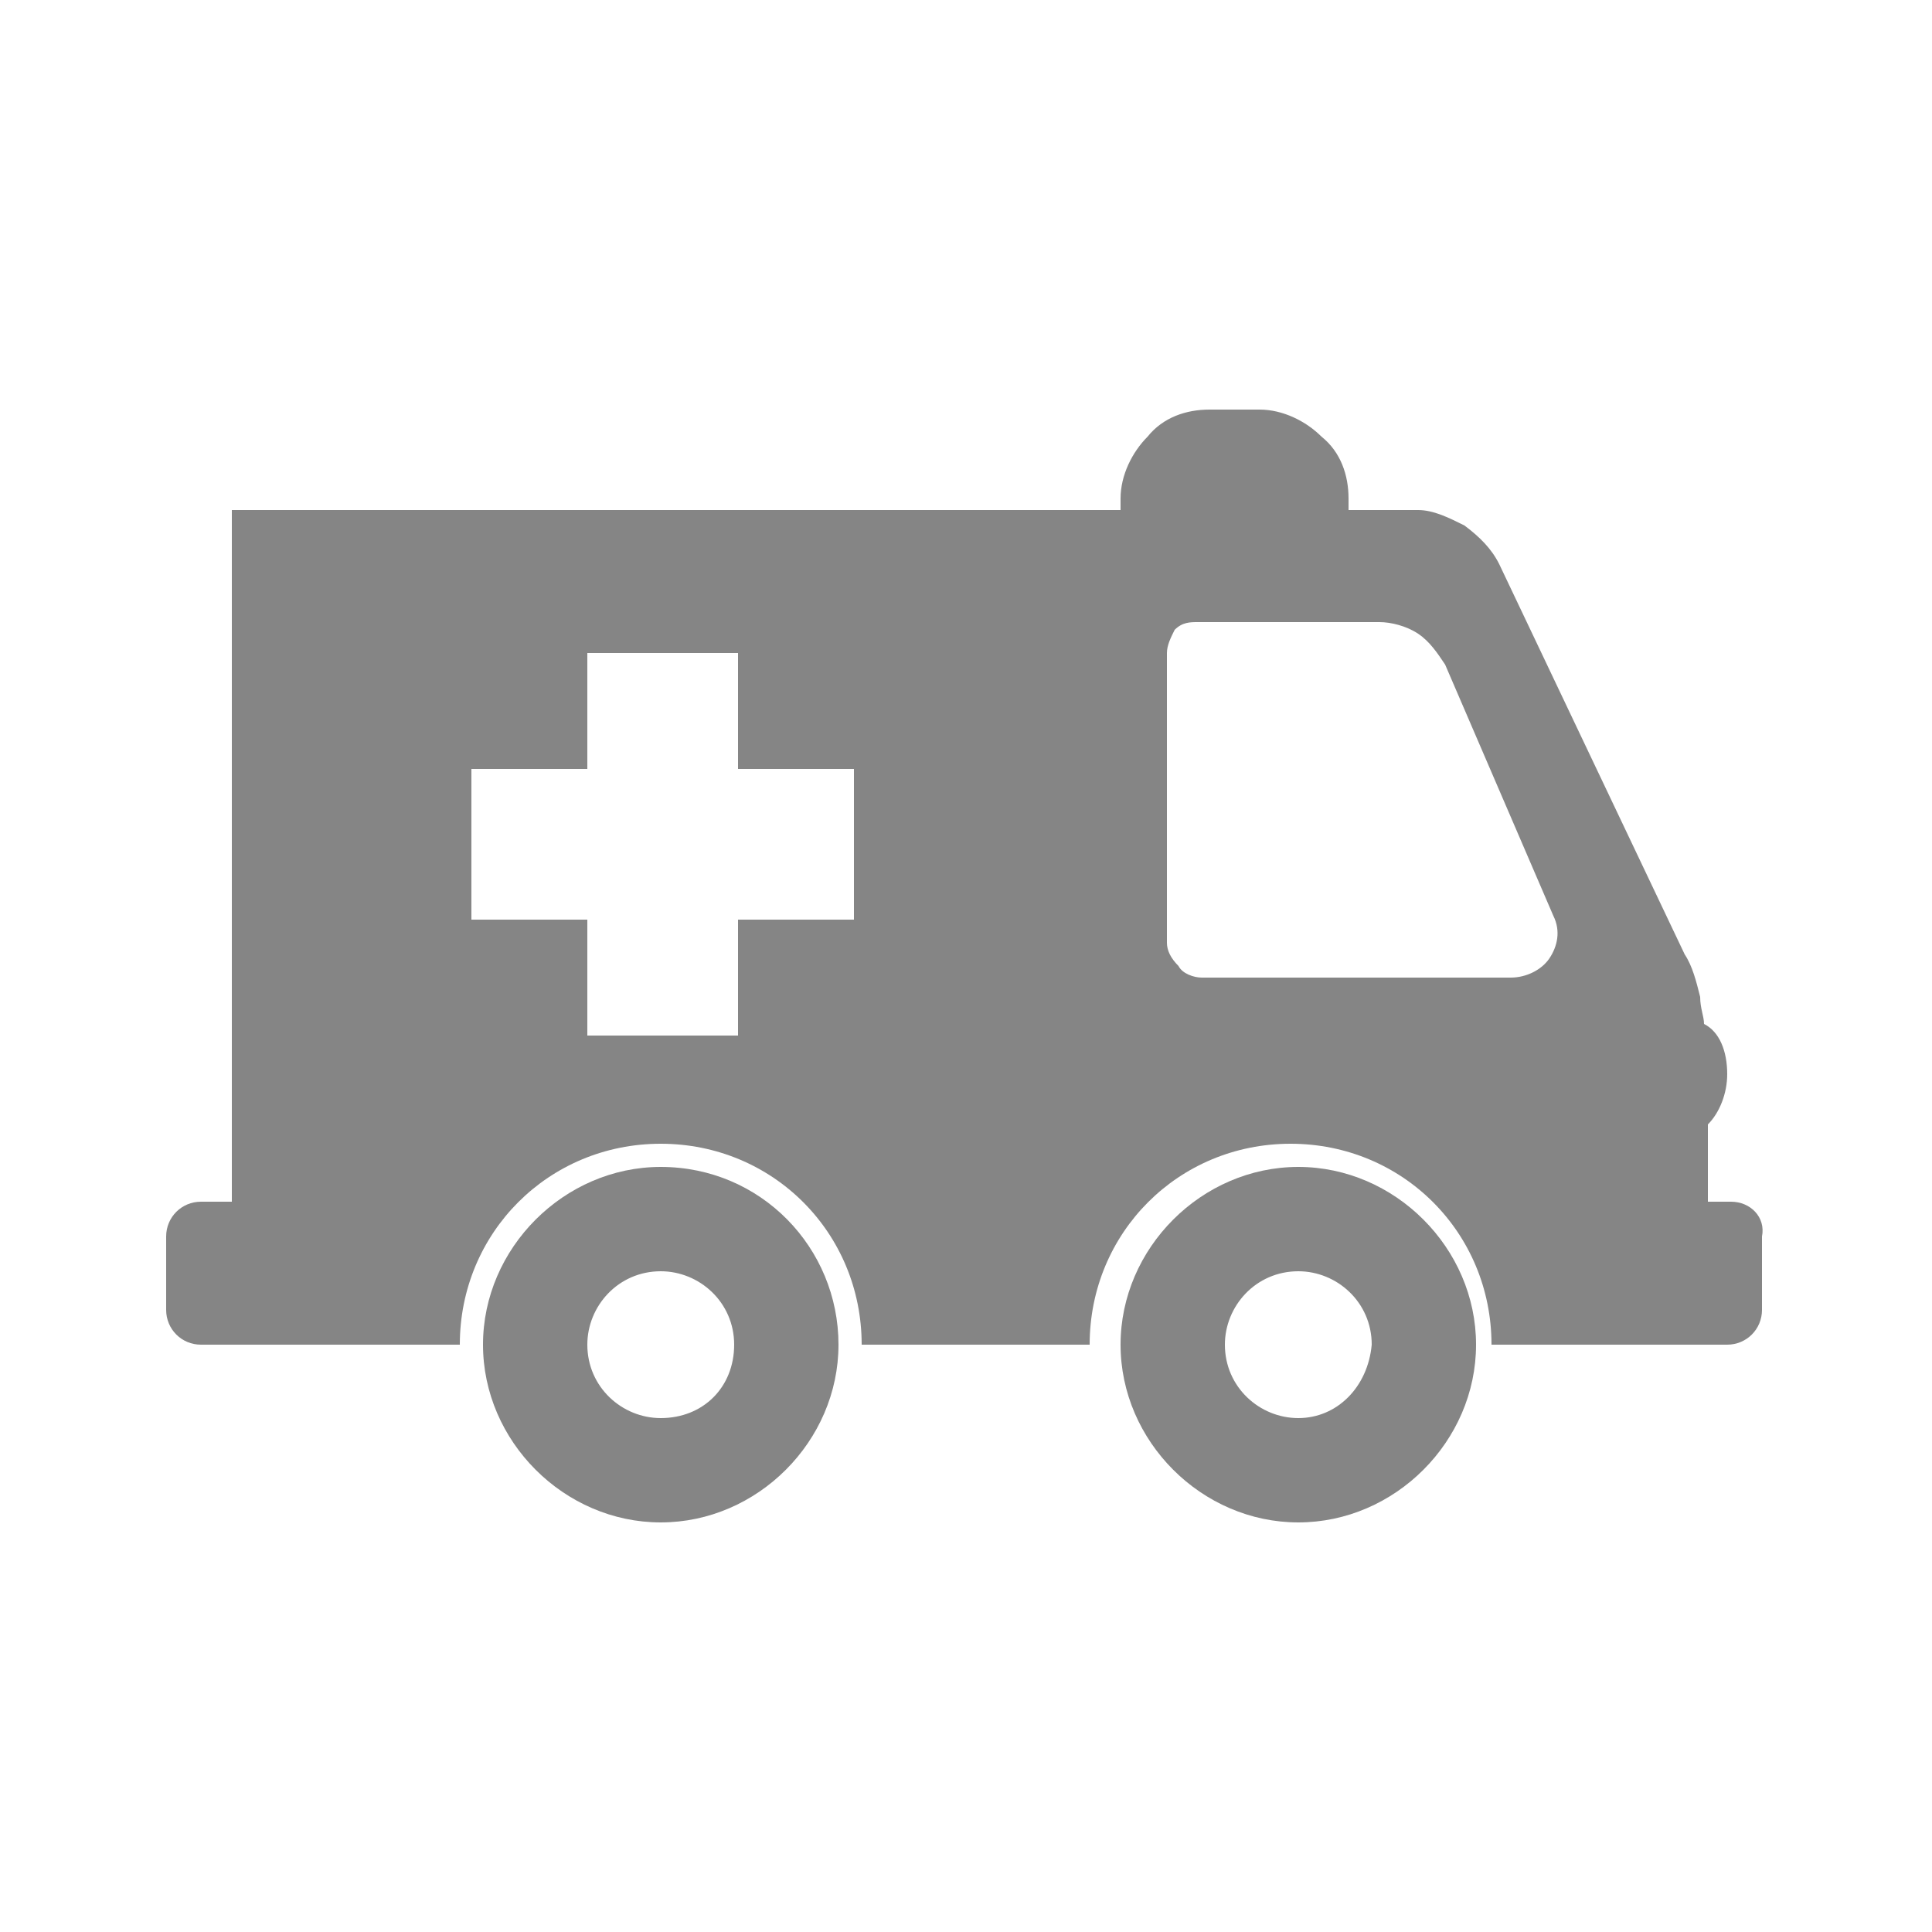 <?xml version="1.0" encoding="utf-8"?>
<!-- Generator: Adobe Illustrator 22.1.0, SVG Export Plug-In . SVG Version: 6.00 Build 0)  -->
<svg version="1.1" id="Layer_1" xmlns="http://www.w3.org/2000/svg" xmlns:xlink="http://www.w3.org/1999/xlink" x="0px" y="0px"
	 viewBox="0 0 50 50" style="enable-background:new 0 0 50 50;" xml:space="preserve">
<style type="text/css">
	.st0{fill:none;}
	.st1{opacity:0.48;enable-background:new    ;}
</style>
<g>
	<path class="st0" d="M50,46c0,2.2-1.8,4-4,4H4c-2.2,0-4-1.8-4-4V4c0-2.2,1.8-4,4-4h42c2.2,0,4,1.8,4,4V46z"/>
</g>
<g class="st1">
	<g>
		<path d="M17.1,30.2c-2.5,0-4.6,2.1-4.6,4.6c0,2.5,2.1,4.6,4.6,4.6c2.5,0,4.6-2.1,4.6-4.6C21.7,32.3,19.7,30.2,17.1,30.2z
			 M17.1,36.7c-1,0-1.9-0.8-1.9-1.9c0-1,0.8-1.9,1.9-1.9c1,0,1.9,0.8,1.9,1.9C19,35.9,18.2,36.7,17.1,36.7z"/>
		<path d="M33.6,30.2c-2.5,0-4.6,2.1-4.6,4.6c0,2.5,2.1,4.6,4.6,4.6c2.5,0,4.6-2.1,4.6-4.6C38.2,32.3,36.1,30.2,33.6,30.2z
			 M33.6,36.7c-1,0-1.9-0.8-1.9-1.9c0-1,0.8-1.9,1.9-1.9c1,0,1.9,0.8,1.9,1.9C35.4,35.9,34.6,36.7,33.6,36.7z"/>
		<path d="M44.8,31.1h-0.6v-2c0.3-0.3,0.5-0.8,0.5-1.3c0-0.6-0.2-1.1-0.6-1.3c0,0,0,0,0,0c0-0.2-0.1-0.4-0.1-0.7
			c-0.1-0.4-0.2-0.8-0.4-1.1l-4.8-10.1c-0.2-0.4-0.5-0.7-0.9-1c-0.4-0.2-0.8-0.4-1.2-0.4h-1.8v-0.3c0-0.6-0.2-1.2-0.7-1.6
			c-0.4-0.4-1-0.7-1.6-0.7h-1.3c-0.6,0-1.2,0.2-1.6,0.7c-0.4,0.4-0.7,1-0.7,1.6v0.3h-23v17.9H5.2c-0.5,0-0.9,0.4-0.9,0.9v1.9
			c0,0.5,0.4,0.9,0.9,0.9h0.9h3.2h2.6c0-2.9,2.3-5.2,5.2-5.2s5.2,2.3,5.2,5.2h5.9c0-2.9,2.3-5.2,5.2-5.2c2.9,0,5.2,2.3,5.2,5.2h2
			h3.5h0.6c0.5,0,0.9-0.4,0.9-0.9V32C45.7,31.5,45.3,31.1,44.8,31.1z M22.1,23.8h-3v3h-3.9v-3h-3v-3.9h3v-3h3.9v3h3V23.8z
			 M31.1,25.3c-0.2,0-0.5-0.1-0.6-0.3c-0.2-0.2-0.3-0.4-0.3-0.6v-7.5c0-0.2,0.1-0.4,0.2-0.6c0.2-0.2,0.4-0.2,0.6-0.2h4.7
			c0.3,0,0.7,0.1,1,0.3c0.3,0.2,0.5,0.5,0.7,0.8l2.8,6.5c0.2,0.4,0.1,0.8-0.1,1.1c-0.2,0.3-0.6,0.5-1,0.5L31.1,25.3L31.1,25.3z"/>
	</g>
</g>
</svg>
